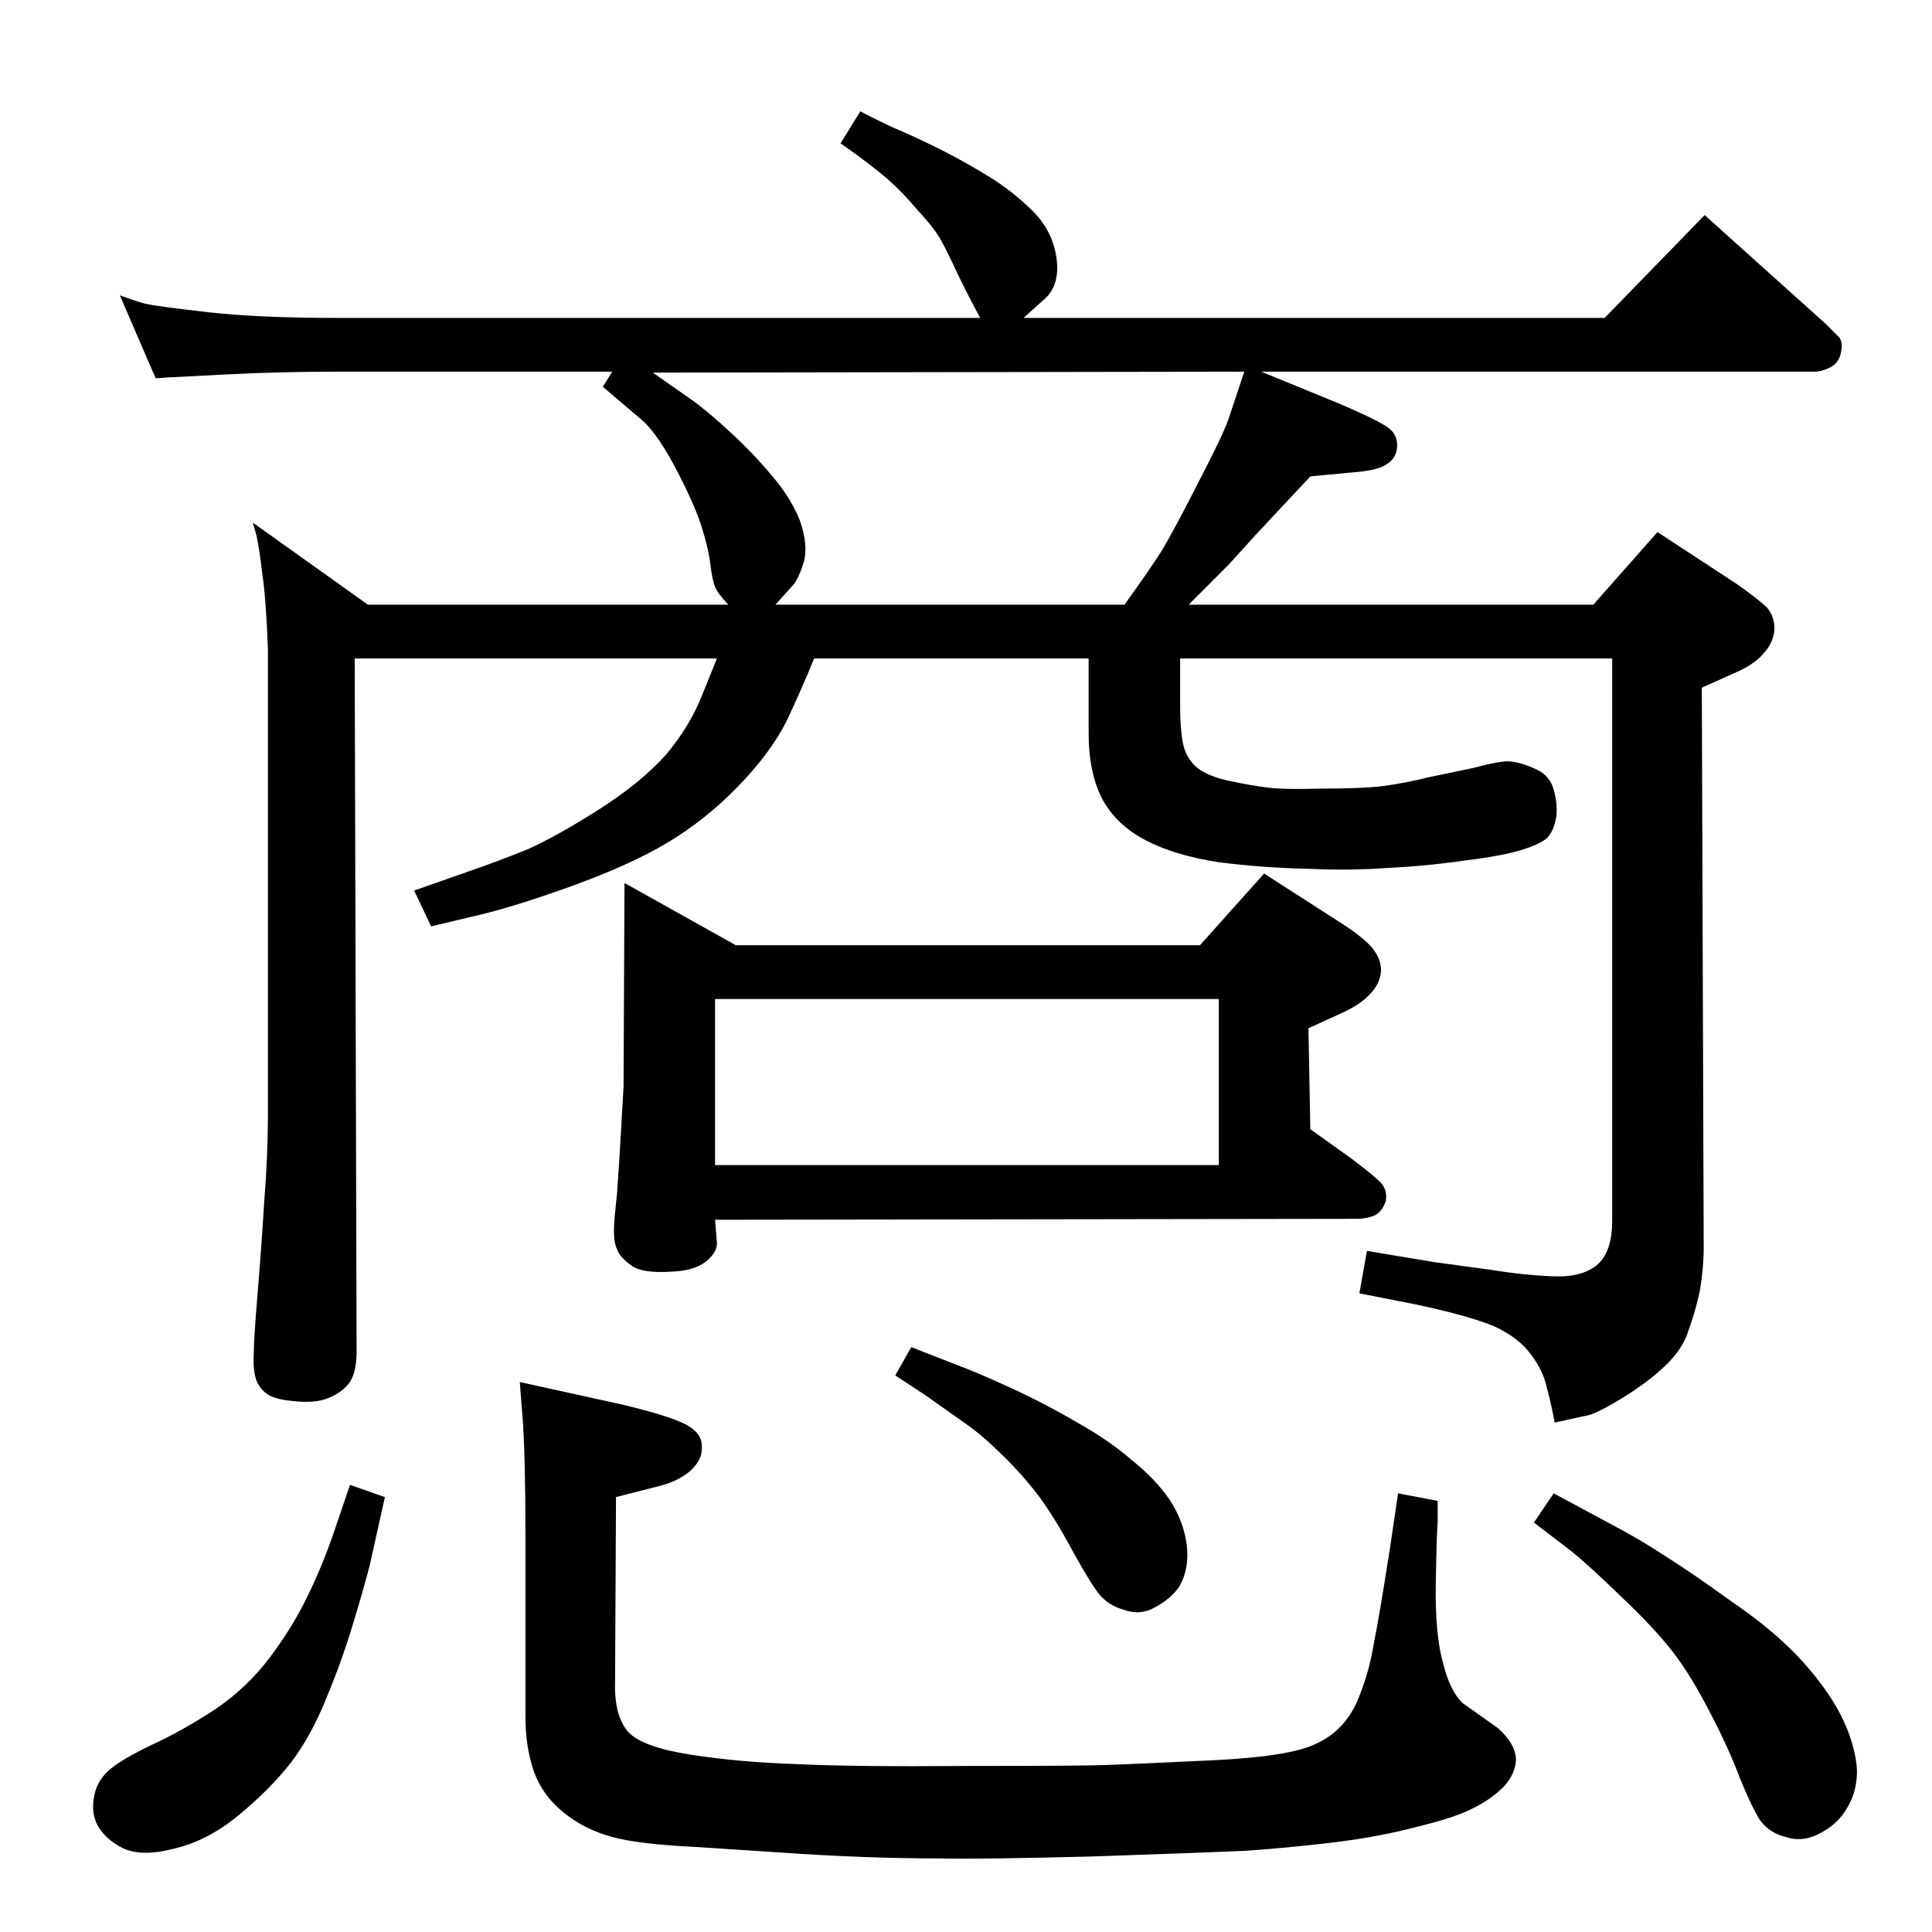 <?xml version="1.0" standalone="no"?>
<!DOCTYPE svg PUBLIC "-//W3C//DTD SVG 1.1//EN" "http://www.w3.org/Graphics/SVG/1.1/DTD/svg11.dtd" >
<svg xmlns="http://www.w3.org/2000/svg" xmlns:xlink="http://www.w3.org/1999/xlink" version="1.1" viewBox="0 0 2048 2048">
  <g transform="matrix(1 0 0 -1 0 2048)">
   <path fill="currentColor"
d="M772 1407q-12 13 -14 19q-3 7 -5 24t-10 42q-8 24 -28 62q-20 37 -36 50l-40 34l10 16h-292q-62 0 -119 -3q-56 -3 -59 -3l-14 -1l-38 88q13 -5 27 -9q14 -3 67 -9t136 -6h682q-15 28 -25 49q-10 22 -18 36q-8 13 -24 30q-15 18 -32 33q-18 15 -39 30l-10 7l21 34
q7 -4 32 -16q26 -11 52 -24t52 -29t47 -37t25 -50q4 -30 -15 -45l-20 -18h616l106 109l128 -115l15 -15q4 -6 1 -18q-3 -10 -12 -14t-14 -4h-588l83 -34q35 -15 48 -23q14 -8 13 -23q-1 -12 -11 -18q-9 -7 -39 -9l-42 -4l-57 -61q-29 -32 -30 -33l-42 -42h429l68 77l84 -55
q24 -17 32 -25q8 -9 8 -23q-1 -14 -11 -25q-9 -11 -26 -19q-18 -8 -20 -9l-20 -9l2 -593q0 -22 -4 -46q-5 -23 -12 -42q-6 -20 -25 -38t-47 -35t-38 -18l-32 -7q-3 17 -8 36q-4 19 -17 36q-13 18 -39 30q-26 11 -82 23l-61 12l8 45l72 -12l59 -8q37 -6 68 -7q30 -1 46 13
q15 14 15 46v596h-458v-51q0 -24 3 -39t14 -25q12 -10 36 -15t41 -7t52 -1q49 0 71 3t46 9l48 10q22 6 35 7q12 0 28 -7q16 -6 21 -20q5 -15 4 -30q-2 -14 -8 -22q-5 -7 -26 -14t-62 -12q-41 -6 -82 -8q-41 -3 -84 -1q-49 1 -96 7q-46 7 -77 23t-46 43q-15 28 -15 71v79
h-291q-13 -32 -29 -66q-17 -34 -52 -70q-34 -35 -74 -59t-104 -47t-105 -32l-42 -10l-18 38l57 20q32 11 64 24q31 14 75 42t71 58q26 31 39 65l15 37h-384l2 -734q0 -23 -7.5 -33.5t-22.5 -16.5q-14 -6 -39 -3q-12 1 -22 5q-10 5 -15 16q-4 11 -3 29q0 15 4 63t7 97
q4 49 4 95v492q-2 54 -6 80q-3 26 -6 40l-4 14l122 -87h382zM822 1407h370q26 36 40 58q13 22 38 71q26 50 32 67l17 51l-627 -1l40 -28q16 -11 42 -35q25 -23 44 -46q20 -23 30 -48q9 -26 4 -44q-6 -19 -12 -25zM1272 1046l68 76l84 -54q20 -13 30 -24q10 -12 10 -25
q-1 -14 -12 -25q-10 -11 -30 -20l-35 -16l2 -107l42 -30q24 -18 32 -26t6 -20q-3 -10 -11 -15q-9 -4 -20 -4l-680 -1l2 -25q0 -10 -12 -19.5t-36 -10.5q-30 -2 -42 6q-13 9 -16 18q-4 8 -3 26q0 4 3 32q2 27 4 62q2 36 3 52l1 216l118 -66h492zM1292 989h-534v-176h534v176z
M371 474l37 -13l-16 -72q-7 -27 -18 -63q-11 -37 -28 -78q-16 -40 -38 -69q-23 -29 -56 -56t-69 -35q-31 -8 -51 0q-19 9 -28 24q-8 14 -4 33q3 15 15 26t45 27q33 15 68 38q34 23 58 55t39 63q15 30 28 67zM1482 465l42 -8v-22q-1 -9 -2 -65q-1 -55 8 -86q7 -28 20 -41
l38 -27q19 -17 19 -34q-1 -15 -13 -28q-13 -13 -31 -22q-18 -10 -59 -20q-41 -11 -90 -17q-50 -6 -95 -9q-45 -2 -163 -6q-117 -3 -162 -2q-75 0 -163 6l-91 6q-64 3 -92 11q-29 8 -51 26t-31 43q-9 26 -9 58v195q0 80 -3 122l-2 25l-1 13l109 -24q50 -12 67 -21t17 -23
q1 -14 -12 -26q-14 -12 -36 -17l-43 -11l-1 -196q-1 -36 14 -53q15 -16 66 -24t112 -10q61 -3 179 -2q122 0 150 1t112 5t111 18q28 13 42 43q13 30 18 61q6 30 17 100zM966 620l46 -18q22 -8 59 -25t71 -37q34 -19 58 -40q25 -20 40 -42q15 -23 18 -48t-8 -44
q-9 -13 -26 -22q-16 -9 -34 -2q-14 4 -24 15q-9 11 -28 45q-18 34 -36 59q-19 25 -40 45q-21 21 -40 34l-41 29l-32 21zM1647 465l65 -35q25 -13 54 -32q30 -19 70 -48q41 -28 68 -56q26 -27 43 -56q17 -30 21 -60q3 -30 -15 -54q-10 -13 -27 -21t-34 -2q-16 4 -26 17
q-9 14 -22 46q-12 32 -32 70q-19 37 -38 62q-20 26 -56 60q-35 34 -54 49l-38 29z" />
  </g>

</svg>
